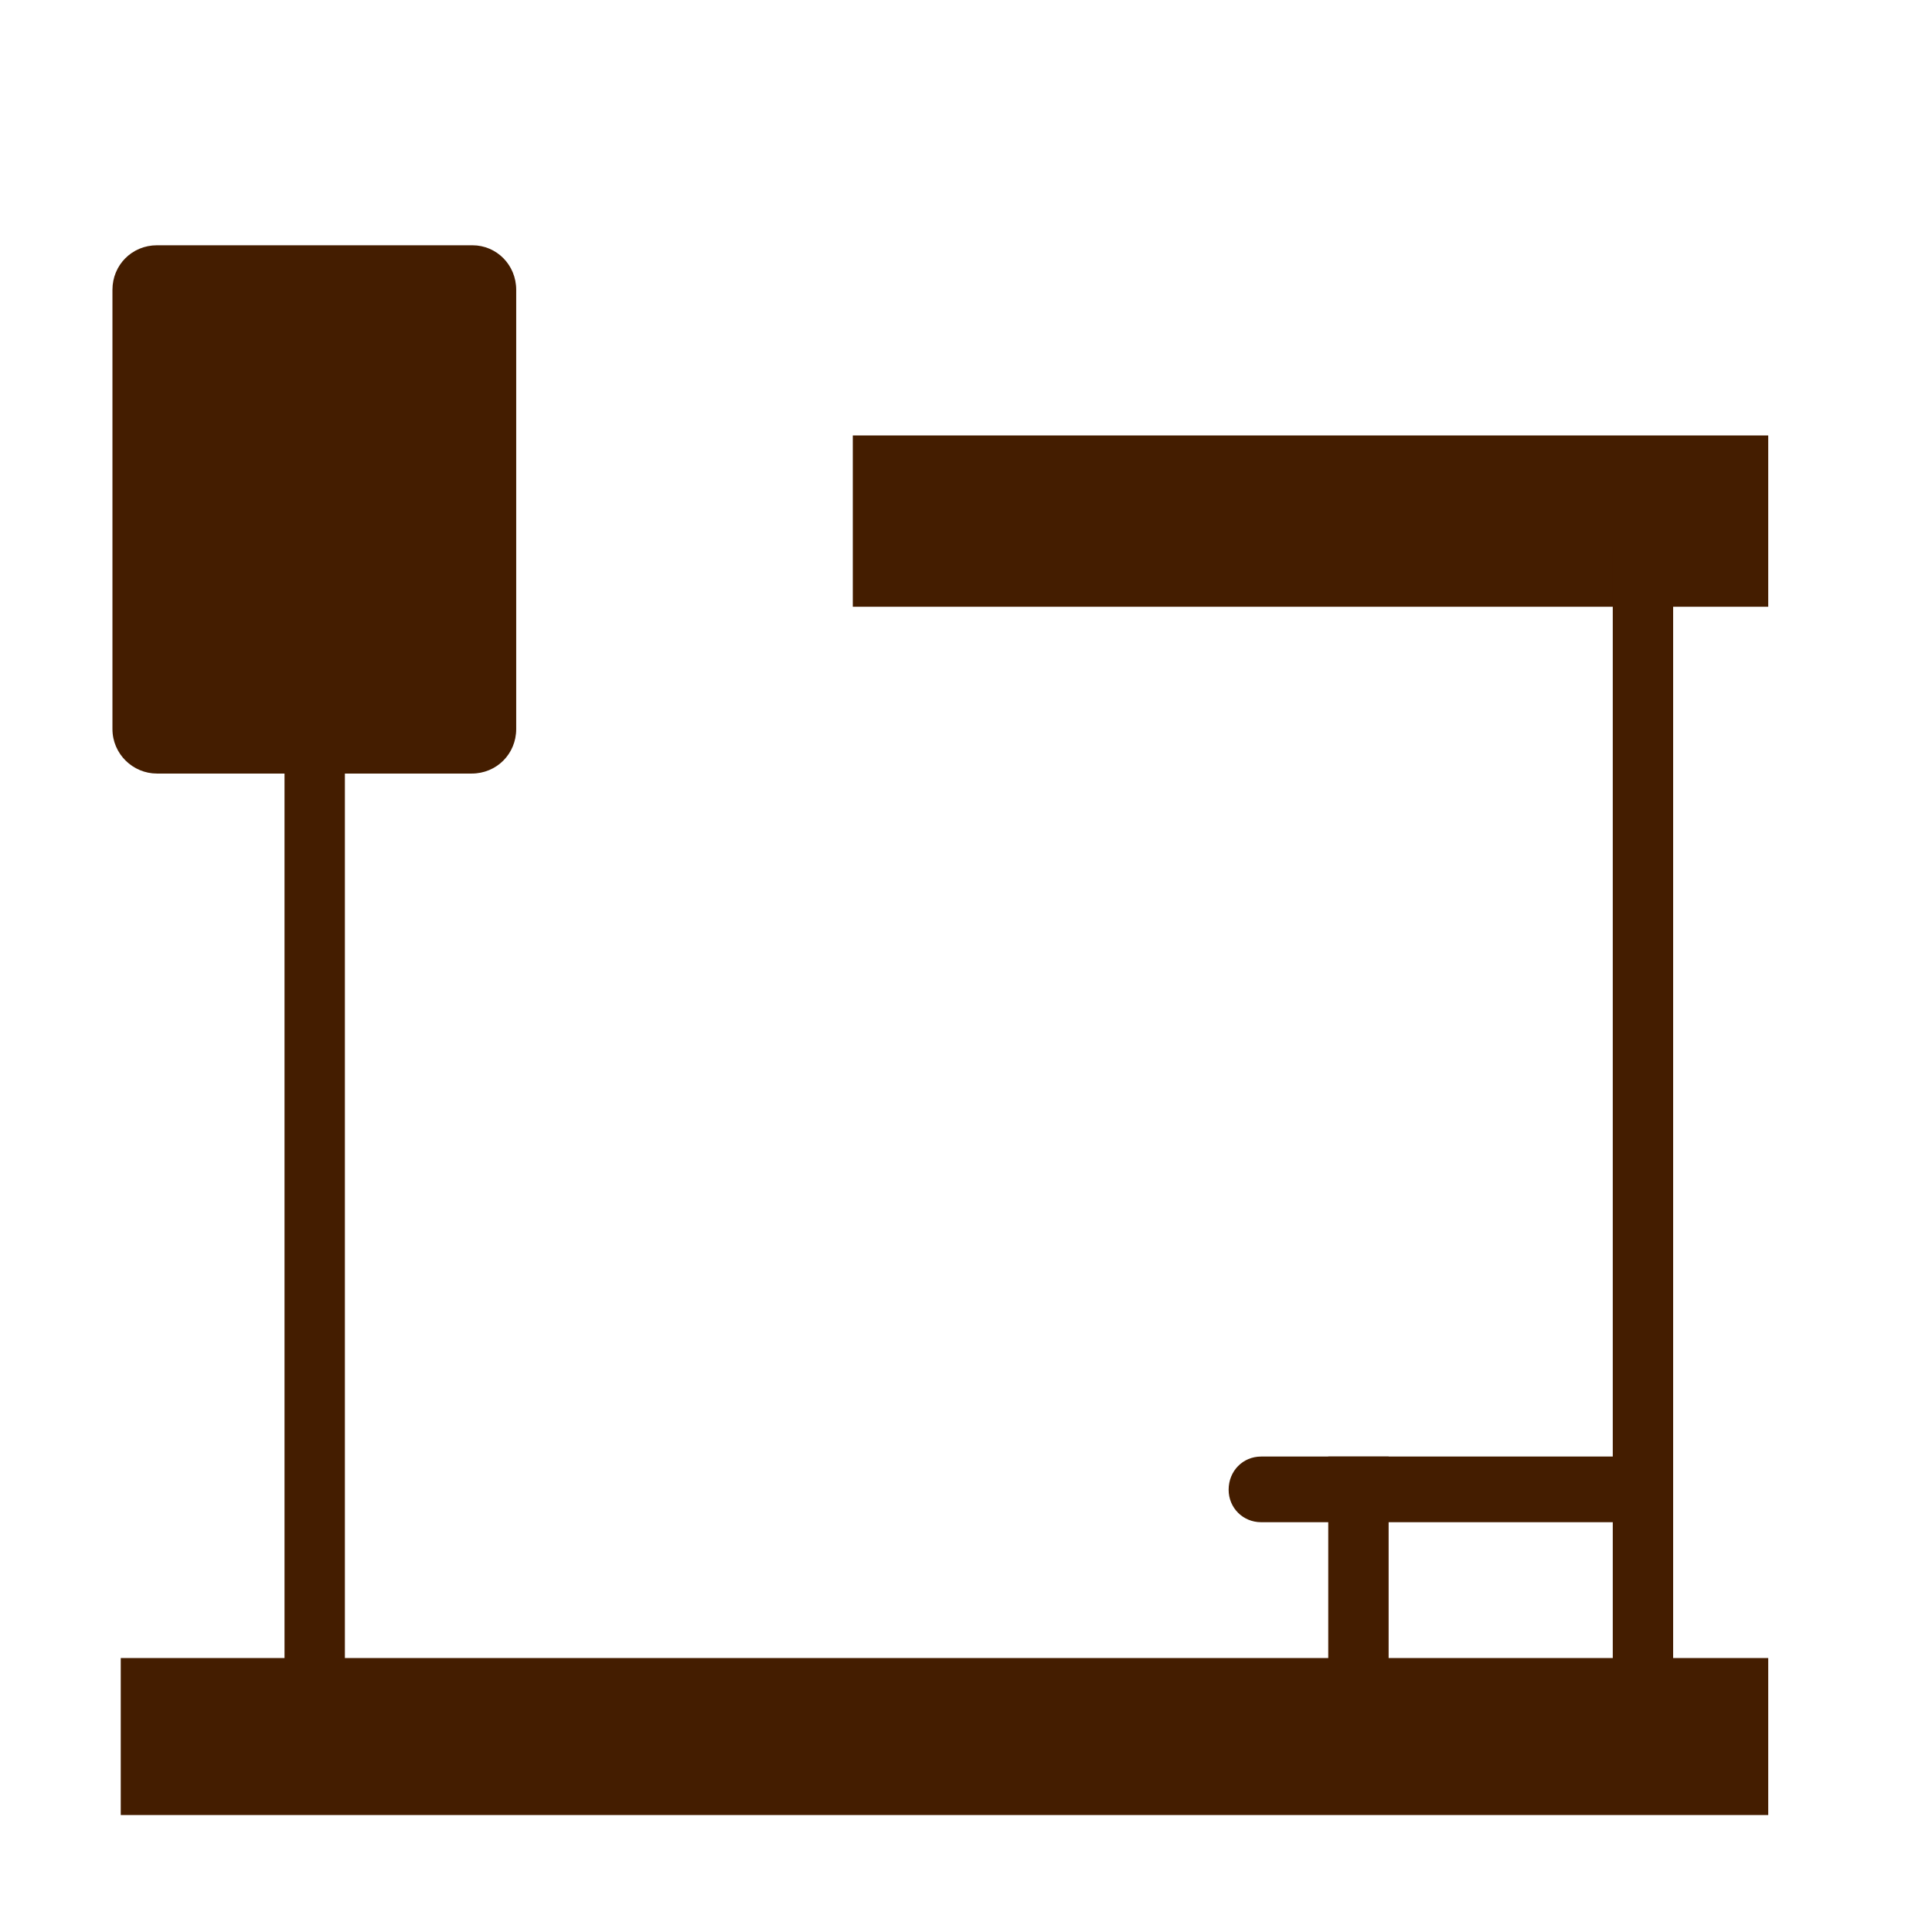 <?xml version="1.0" encoding="utf-8"?>
<!-- Generator: Adobe Illustrator 22.1.0, SVG Export Plug-In . SVG Version: 6.00 Build 0)  -->
<svg version="1.1" id="Layer_1" xmlns="http://www.w3.org/2000/svg" xmlns:xlink="http://www.w3.org/1999/xlink" x="0px" y="0px"
	 viewBox="0 0 256 256" style="enable-background:new 0 0 256 256;" xml:space="preserve">
<g>
	<rect x="113" y="57.7" style="fill:#441D00;" width="121.3" height="22.7"/>
	<rect x="213.7" y="72.3" style="fill:#441D00;" width="8" height="156"/>
	<rect x="37.7" y="74.1" style="fill:#441D00;" width="8" height="156"/>
	<rect x="176" y="193" style="fill:#441D00;" width="8" height="33.8"/>
	<rect x="16" y="219.7" style="fill:#441D00;" width="218.3" height="20.8"/>
	<path style="fill:#441D00;" d="M167.1,193h50.6v8.7h-50.6c-2.4,0-4.3-1.9-4.3-4.3v0C162.8,194.9,164.7,193,167.1,193z"/>
	<g>
		<path style="fill:#441D00;" d="M68.4,38.4v58.2c0,3.3-2.6,5.9-5.9,5.9H20.8c-3.2,0-5.9-2.6-5.9-5.9V38.4c0-3.3,2.6-5.9,5.9-5.9
			h41.8C65.8,32.5,68.4,35.1,68.4,38.4z"/>
	</g>
</g>
<g style="opacity:0;">
	<g>
		<path style="fill:#F4F4F4;" d="M62.5,36.5H20.8c-1,0-1.9,0.8-1.9,1.9v58.2c0,1,0.8,1.9,1.9,1.9h41.8c1,0,1.9-0.8,1.9-1.9V38.4
			C64.4,37.3,63.6,36.5,62.5,36.5z M53.3,75.5c0.1,0.5-0.4,0.9-0.9,0.9h-2.6c0,0,0,0,0,0v2.4c0,0.7-0.6,1.3-1.3,1.3
			c-0.7,0-1.3-0.6-1.3-1.3v-2.4c0,0,0,0,0,0h-14c0,0,0,0,0,0v2.4c0,0.7-0.6,1.3-1.3,1.3s-1.3-0.6-1.3-1.3v-2.4c0,0,0,0,0,0H28
			c-0.6,0-1-0.4-0.9-0.9l-0.3-11.9L29,50.3c0.1-0.6,0.5-1,1-1c6.6-1.7,13.2-1.7,19.9,0c0.5,0,0.9,0.4,1,1l2.4,13.6L53.3,75.5z"/>
	</g>
	<g>
		<polygon style="fill:#F7F7F7;" points="50.8,63.2 29,63.2 30.4,53.3 49.4,53.3 		"/>
	</g>
	<circle style="fill:#F7F7F7;" cx="30.4" cy="68.9" r="1.5"/>
	<circle style="fill:#F7F7F7;" cx="49.3" cy="68.9" r="1.5"/>
	<line style="fill:none;stroke:#F7F7F7;stroke-linecap:round;stroke-miterlimit:10;" x1="32" y1="50.9" x2="47.8" y2="50.9"/>
</g>
</svg>
